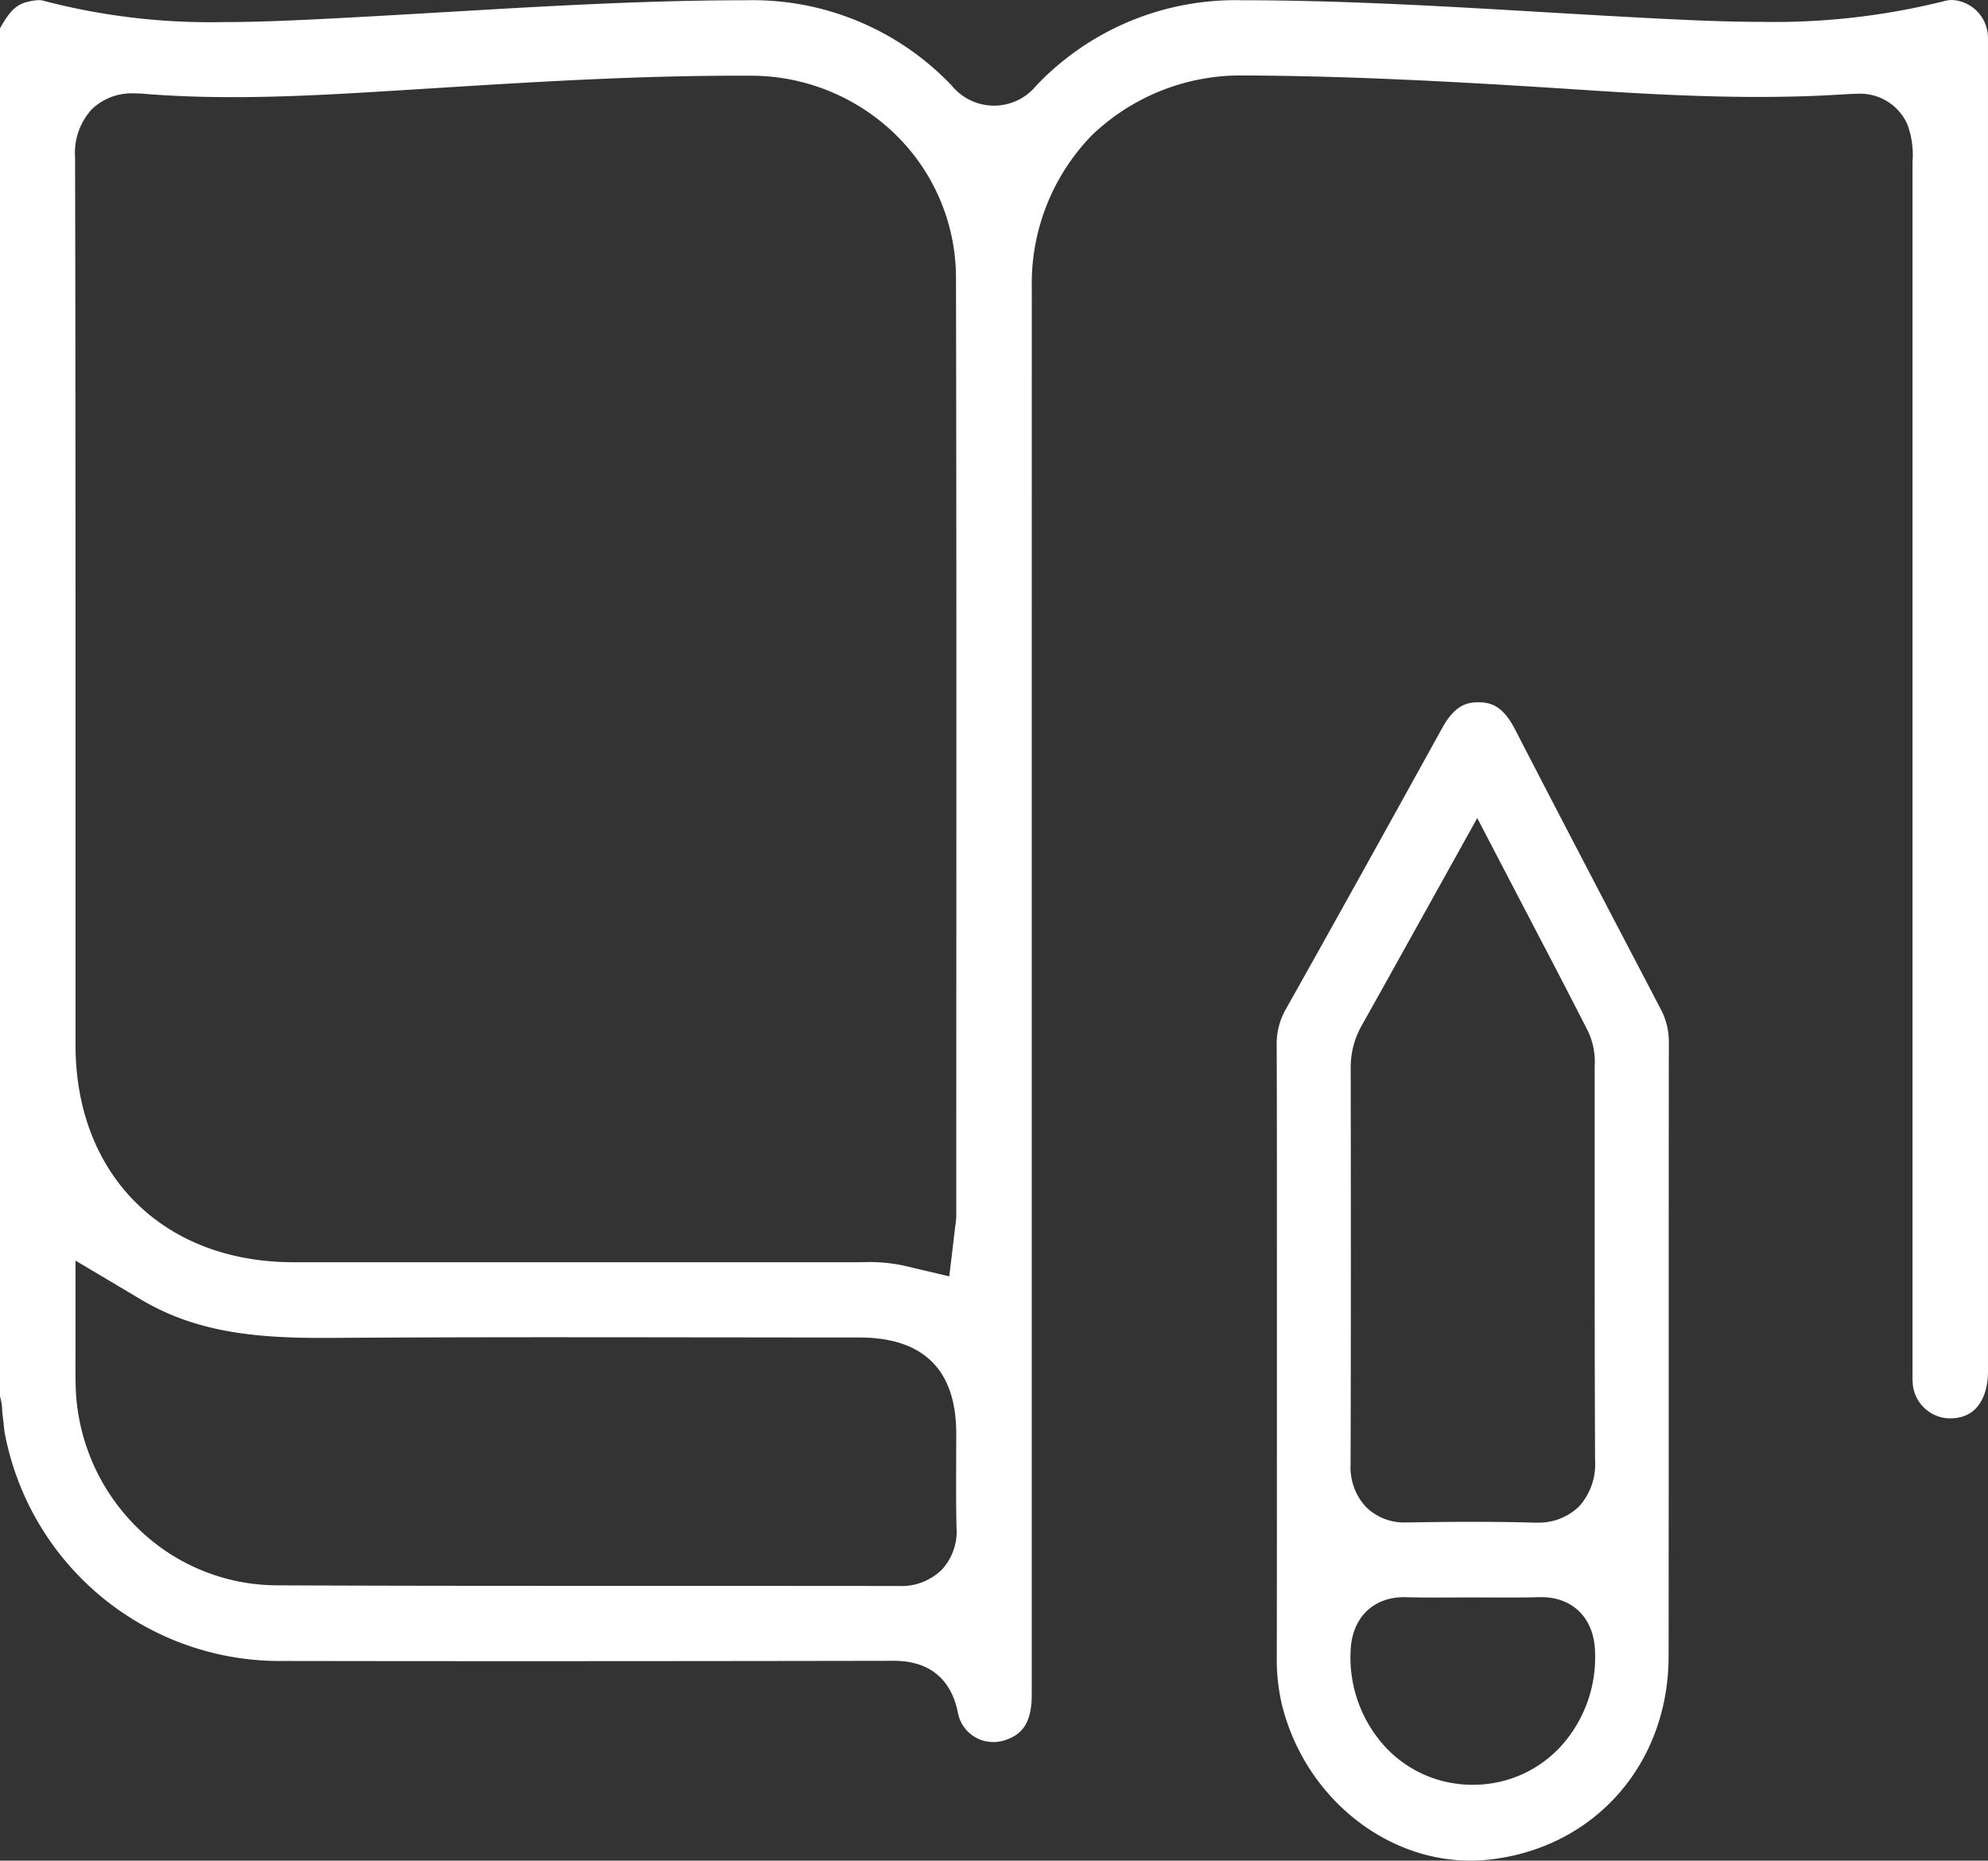 <svg id="Group_6" data-name="Group 6" xmlns="http://www.w3.org/2000/svg" xmlns:xlink="http://www.w3.org/1999/xlink" width="199.241" height="186.452" viewBox="0 0 199.241 186.452">
  <rect x="0" y="0" width="199.241" height="186.452" fill="#333333" stroke="none"/>
  <defs>
    <clipPath id="clip-path">
      <path id="Clip_2" data-name="Clip 2" d="M0,0H199.241V174.57H0Z" fill="none"/>
    </clipPath>
  </defs>
  <g id="Group_3" data-name="Group 3" transform="translate(0)">
    <path id="Clip_2-2" data-name="Clip 2" d="M0,0H199.241V174.57H0Z" fill="none"/>
    <g id="Group_3-2" data-name="Group 3" clip-path="url(#clip-path)">
      <path id="Fill_1" data-name="Fill 1" d="M99.562,174.57a3.6,3.6,0,0,1-3.568-2.992c-.477-2.349-1.976-5.149-6.411-5.149h-.032c-13.8.024-25.974.035-37.229.035-8.274,0-16.3-.006-23.867-.019A28.059,28.059,0,0,1,.474,143.6c-.027-.132-.052-.372-.076-.6l-.005-.049c-.02-.2-.041-.407-.067-.608l-.1-.833A5.879,5.879,0,0,0,0,139.929V2.839C.935,1.152,1.642.461,2.7.2A5.168,5.168,0,0,1,3.9.013a1.462,1.462,0,0,1,.386.045A65.879,65.879,0,0,0,22.33,2.213c3.541,0,6.919-.158,10.968-.364,3.678-.188,7.4-.407,11.007-.619l.243-.014.038,0C54.5.629,64.75.025,74.795.025h.045A27.516,27.516,0,0,1,95.381,8.572a5.47,5.47,0,0,0,8.476.007A27.524,27.524,0,0,1,124.4.024c10.084,0,20.368.607,30.314,1.193h.007c3.661.216,7.446.439,11.222.631,3.393.173,7.011.343,10.668.343A70.116,70.116,0,0,0,194.9.1a3.026,3.026,0,0,1,.777-.1,3.8,3.8,0,0,1,3.547,3.494c.018.217.017.511.016.823V4.4l0,.361v9.771c0,45.758,0,84.176,0,122.945,0,1.087-.272,4.635-3.773,4.657a3.777,3.777,0,0,1-3.775-3.564c-.022-.4-.018-.851-.014-1.331v-.014c0-.215,0-.43,0-.645V16.2a8.816,8.816,0,0,0-.513-3.727A5.18,5.18,0,0,0,186.1,9.4c-.427,0-.864.027-1.37.058l-.044,0-.229.015c-2.631.163-5.336.242-8.268.242-5.925,0-11.886-.338-16.935-.669-11.032-.72-22.769-1.428-34.326-1.481h-.12a21.55,21.55,0,0,0-15.357,5.968,21.3,21.3,0,0,0-6.042,15.313c-.006,27.684-.006,55.815-.006,83.02v25.485q0,16.26,0,32.521c0,3.031-1.2,3.926-2.372,4.4A3.888,3.888,0,0,1,99.562,174.57ZM73.8,158.922c4.825,0,10.532,0,16.279.011a5.8,5.8,0,0,0,4.286-1.611,5.643,5.643,0,0,0,1.5-4.266c-.054-2.091-.045-4.251-.036-6.338v-.143c0-.96.009-1.953.008-2.929-.008-6.38-3.28-9.615-9.725-9.616-4.334,0-8.74-.006-13-.012h-.034l-1.862,0H71.19c-5.064-.007-10.3-.014-15.448-.014-8.813,0-16,.022-22.606.068l-.949,0c-6.95,0-12.681-.654-18.057-3.845l-6.562-3.9v7.62c0,.546,0,1.1,0,1.689-.006,1.174-.008,2.078.01,3.037a20.659,20.659,0,0,0,5.969,14.2,20.009,20.009,0,0,0,14.222,5.992c10.276.047,20.477.053,29.971.053H73.8Zm12.817-32.443a16.446,16.446,0,0,1,3.792.313l4.73,1.11.573-4.817c.013-.108.025-.2.036-.273l.005-.038a6.932,6.932,0,0,0,.086-1.037q0-12.172.006-24.343v-.779c.007-22.522.015-45.811-.034-68.712a20.086,20.086,0,0,0-6.055-14.416,20.771,20.771,0,0,0-14.516-5.9c-.408,0-.855,0-1.367,0-10.44,0-20.96.661-31.134,1.3l-.031,0-2.436.153c-6.3.394-11.543.695-16.941.695-3.16,0-6.039-.107-8.8-.328-.424-.034-.77-.049-1.086-.049a5.773,5.773,0,0,0-4.254,1.6,6.477,6.477,0,0,0-1.667,4.809c.05,22.921.048,46.179.046,68.672V91.2q0,6.76,0,13.521c0,13.016,8.778,21.763,21.838,21.766q11.331,0,22.66,0H85.035l.54,0h.27Z" transform="translate(0)" fill="#fff"/>
    </g>
  </g>
  <path id="Fill_4" data-name="Fill 4" d="M19.413,116.076c-8.738,0-16.689-6.6-18.905-15.693a19.872,19.872,0,0,1-.5-4.761C.023,88.084.022,80.474.02,73.115l0-7.844q0-4.037,0-8.072c0-7.045.009-15.027-.022-22.9a6.94,6.94,0,0,1,.95-3.6C5.9,21.881,11.009,12.681,16.586,2.578,17.836.312,19.048,0,20.172,0h.1c1.083.021,2.344.25,3.62,2.724,4.26,8.262,8.64,16.635,12.875,24.731l.238.455,1.475,2.82a7,7,0,0,1,.822,3.375c-.014,10.267-.014,20.717-.014,30.824v1.71c0,9.783,0,19.36-.01,28.964-.012,10.712-7.308,19.077-17.744,20.343A17.766,17.766,0,0,1,19.413,116.076Zm-6.649-26.4c-3.154,0-5.258,2.131-5.359,5.43a13.256,13.256,0,0,0,3.555,9.661,11.891,11.891,0,0,0,8.689,3.707h.012a11.9,11.9,0,0,0,8.7-3.723A13.254,13.254,0,0,0,31.9,95.075c-.106-3.281-2.213-5.4-5.368-5.4-.077,0-.157,0-.239,0h-.008c-.781.023-1.626.033-2.661.033-.445,0-.9,0-1.332,0l-.535,0-.32,0c-.525,0-1.063-.006-1.593-.006-.561,0-1.131,0-1.682.006l-.341,0c-.651,0-1.319.007-1.975.007-1.124,0-2.026-.011-2.84-.035Zm7.071-7.549c2.149,0,4.07.025,5.872.076.122,0,.221,0,.311,0a5.807,5.807,0,0,0,4.292-1.625,6.312,6.312,0,0,0,1.6-4.6c-.045-9.1-.044-18.353-.043-27.3V44.9c0-2.679,0-5.449,0-8.172,0-.074,0-.153,0-.229a7.156,7.156,0,0,0-.666-3.533c-1.879-3.689-3.749-7.271-5.729-11.063q-.857-1.64-1.731-3.316L20.1,11.6,16.276,18.48l-1.954,3.51c-2.129,3.828-3.9,7.018-5.753,10.317a8.457,8.457,0,0,0-1.152,4.235c.018,12.651.029,26.235-.012,39.857a5.845,5.845,0,0,0,1.532,4.228A5.454,5.454,0,0,0,13,82.186h.151C14.991,82.156,17.414,82.123,19.835,82.123Z" transform="translate(127.953 70.376)" fill="#fff"/>
</svg>
